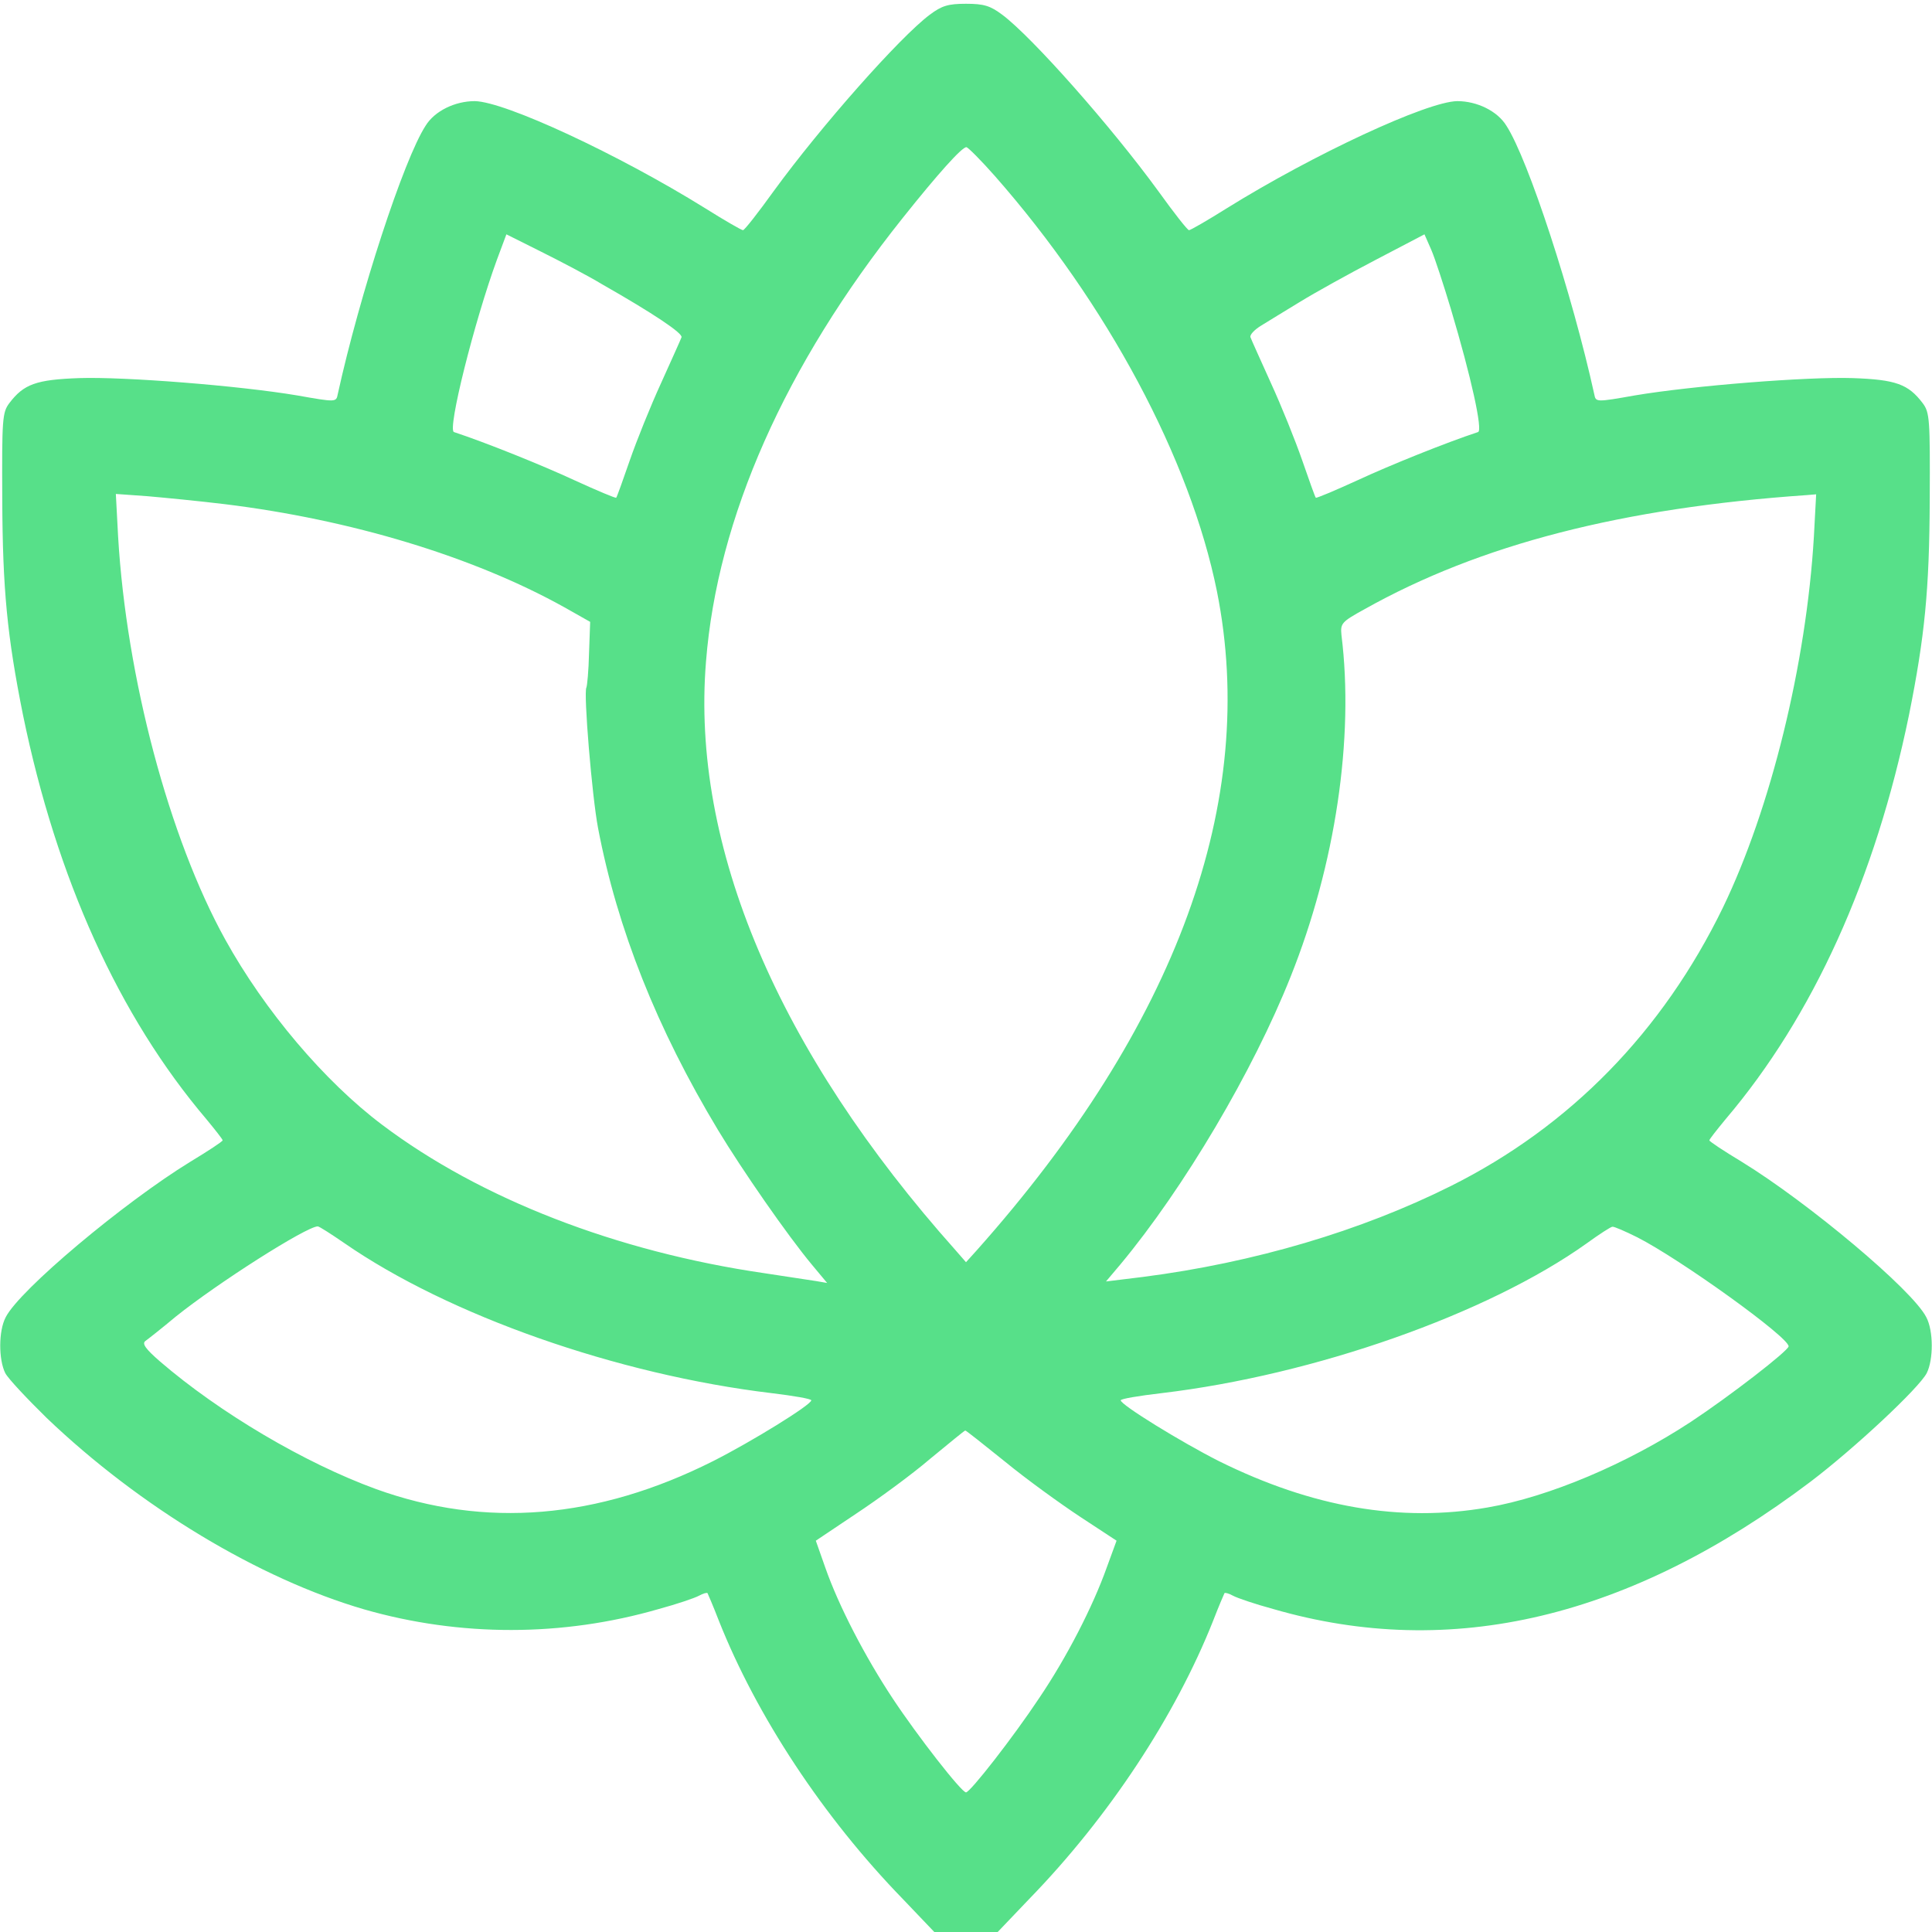 <?xml version="1.0" standalone="no"?>
<!DOCTYPE svg PUBLIC "-//W3C//DTD SVG 20010904//EN"
 "http://www.w3.org/TR/2001/REC-SVG-20010904/DTD/svg10.dtd">
<svg version="1.0" xmlns="http://www.w3.org/2000/svg"
 width="512pt" height="512pt" viewBox="0 0 512 512"
 preserveAspectRatio="xMidYMid meet">
<g transform="translate(0,512) scale(0.1,-0.1)"
fill="#57e089" stroke="none">
<path d="M2464 5081 c-79 -59 -288 -295 -414 -468 -41 -57 -77 -103 -81 -103
-4 0 -49 26 -100 58 -230 143 -531 283 -611 284 -52 0 -106 -26 -130 -65 -58
-89 -175 -448 -233 -712 -4 -21 -5 -21 -107 -3 -154 26 -459 50 -578 46 -114
-4 -147 -16 -185 -66 -19 -25 -20 -42 -19 -257 1 -237 13 -361 55 -570 89
-433 254 -798 486 -1071 23 -28 43 -53 43 -56 0 -3 -38 -28 -86 -57 -176 -108
-453 -340 -489 -412 -19 -36 -19 -112 -1 -148 8 -15 58 -68 110 -119 247 -236
563 -426 841 -507 254 -73 526 -73 781 1 48 13 95 29 106 35 11 6 21 9 23 7 1
-2 15 -34 30 -73 100 -252 276 -520 488 -738 l83 -87 84 0 84 0 83 87 c212
218 388 486 488 738 15 39 29 71 30 73 2 2 12 -1 23 -7 11 -6 58 -22 106 -35
472 -137 946 -24 1425 338 117 89 286 247 307 287 18 36 18 112 -1 148 -36 72
-313 304 -489 412 -48 29 -86 54 -86 57 0 3 20 28 43 56 232 273 397 638 486
1071 42 209 54 333 55 570 1 215 0 232 -19 257 -38 50 -71 62 -185 66 -119 4
-424 -20 -578 -46 -102 -18 -103 -18 -107 3 -58 264 -175 623 -233 712 -24 39
-78 65 -130 65 -80 -1 -381 -141 -611 -284 -51 -32 -96 -58 -100 -58 -4 0 -40
46 -81 103 -126 173 -335 409 -414 468 -32 24 -49 29 -96 29 -47 0 -64 -5 -96
-29z m173 -428 c297 -338 517 -749 588 -1100 111 -555 -106 -1151 -637 -1747
l-28 -31 -27 31 c-472 529 -702 1072 -662 1561 30 380 209 784 521 1175 94
118 157 188 169 188 4 0 39 -35 76 -77z m-1042 -286 c137 -78 216 -131 211
-141 -2 -6 -27 -61 -54 -121 -28 -61 -65 -153 -83 -205 -18 -52 -34 -97 -36
-99 -1 -2 -51 19 -110 46 -86 40 -235 100 -320 128 -18 6 54 293 114 457 l25
67 92 -46 c50 -25 123 -63 161 -86z m2250 -66 c54 -181 85 -322 72 -326 -85
-28 -234 -88 -320 -128 -59 -27 -109 -48 -110 -46 -2 2 -18 47 -36 99 -18 52
-55 144 -83 205 -27 60 -52 115 -54 121 -3 6 10 20 28 31 18 11 65 40 103 63
39 24 129 74 200 111 l130 68 18 -41 c10 -23 33 -94 52 -157z m-3250 -517
c335 -41 659 -139 900 -273 l69 -39 -3 -83 c-1 -46 -5 -87 -7 -91 -8 -13 15
-290 31 -373 51 -267 156 -531 318 -800 64 -106 184 -279 249 -357 l40 -48
-29 5 c-15 2 -77 12 -138 21 -391 57 -752 197 -1012 393 -153 115 -312 303
-416 491 -149 269 -262 695 -284 1068 l-6 113 84 -6 c46 -4 138 -13 204 -21z
m4212 -86 c-20 -337 -114 -720 -241 -983 -160 -329 -405 -580 -721 -738 -238
-119 -521 -203 -816 -241 l-98 -12 38 45 c169 203 352 513 451 762 119 297
169 633 135 906 -3 31 0 35 62 69 305 171 681 268 1172 302 l24 2 -6 -112z
m-3895 -1872 c277 -192 724 -349 1133 -398 58 -7 105 -15 105 -19 0 -12 -159
-110 -260 -161 -306 -154 -604 -179 -894 -74 -189 69 -414 202 -572 338 -38
33 -48 47 -39 54 7 5 44 34 81 65 111 89 345 238 376 239 4 0 35 -20 70 -44z
m3427 15 c114 -58 402 -265 401 -289 -1 -12 -156 -132 -259 -200 -169 -111
-376 -199 -539 -227 -230 -40 -464 0 -712 123 -99 50 -260 149 -260 161 0 4
48 12 108 19 405 48 865 210 1127 397 33 24 64 44 68 44 4 1 34 -12 66 -28z
m-1675 -595 c56 -46 146 -111 199 -146 l96 -63 -26 -71 c-37 -104 -106 -238
-179 -346 -69 -104 -183 -250 -194 -250 -12 0 -129 150 -195 250 -72 109 -142
243 -178 346 l-25 71 106 71 c59 39 148 104 197 146 50 41 91 75 93 75 1 1 49
-37 106 -83z"/>
</g>
</svg>
